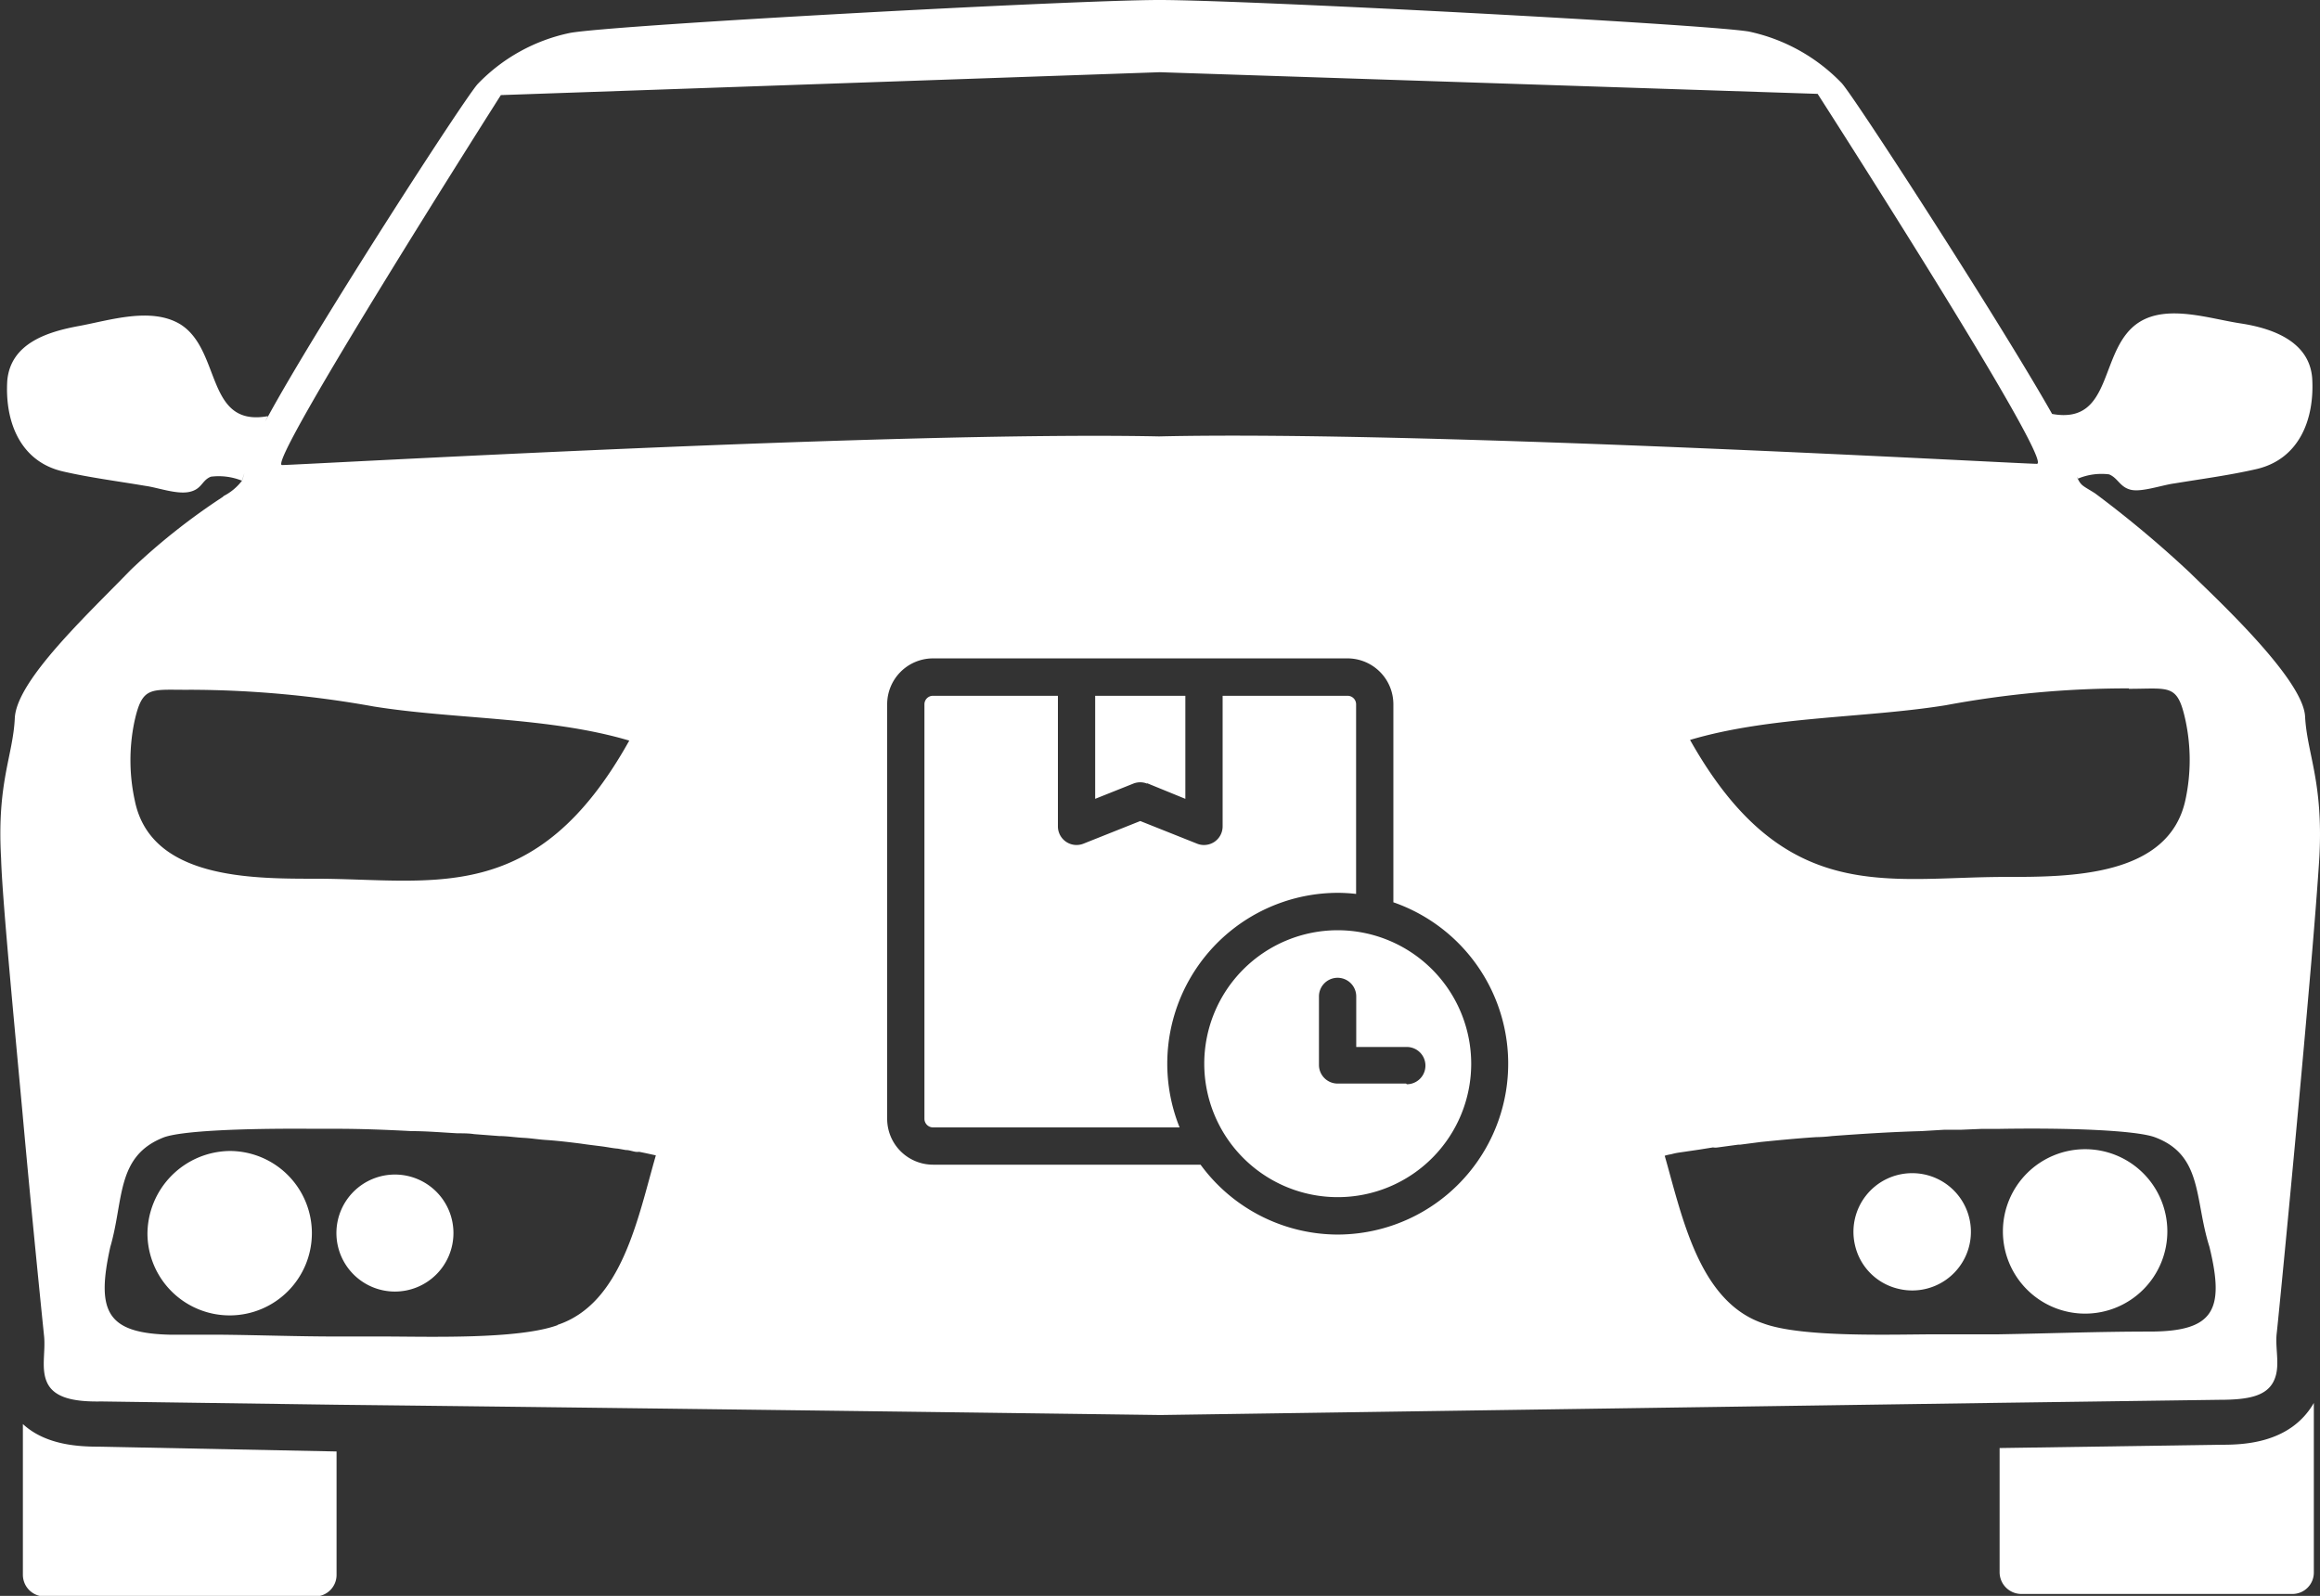 <svg xmlns="http://www.w3.org/2000/svg" viewBox="0 0 169.3 116.47"><rect x="0" y="0" width="169.3" height="116.47" fill="#333333" stroke="none"/><title>pending</title><g id="Layer_2" data-name="Layer 2"><g id="Layer_1-2" data-name="Layer 1"><path d="M7.26,105.58c-1.38,0-3.88-.07-5.59-1.65v11a1.58,1.58,0,0,0,1.57,1.58l19.78,0a1.57,1.57,0,0,0,1.54-1.58v-9h0Z" style="fill:#fff"/><path d="M162,105.44l-16.08.24v9.08a1.59,1.59,0,0,0,1.58,1.57l19.77,0a1.56,1.56,0,0,0,1.58-1.58V102.39C167.09,105.44,163.5,105.44,162,105.44Z" style="fill:#fff"/><path d="M16.76,84a6.08,6.08,0,0,0-6,6.07,6,6,0,1,0,6-6.07Z" style="fill:#fff"/><path d="M28.82,85.72A4.27,4.27,0,1,0,33.09,90,4.27,4.27,0,0,0,28.82,85.72Z" style="fill:#fff"/><path d="M152.16,95.87a6,6,0,1,0-6-6A6,6,0,0,0,152.16,95.87Z" style="fill:#fff"/><path d="M139.53,85.62a4.28,4.28,0,0,0-4.16,5.27,4.23,4.23,0,0,0,3.13,3.16,4.28,4.28,0,1,0,1-8.43Z" style="fill:#fff"/><path d="M168.21,52.27c-.17-2.76-6.58-8.68-8.42-10.49A80.36,80.36,0,0,0,152.88,36c-.86-.54-1-.54-1.25-1.05a1.94,1.94,0,0,1-.11-.36c0,.13.08.24.12.34a4.46,4.46,0,0,1,2.27-.31c.66.28.78.92,1.57,1.12s2.29-.34,3.2-.46c2-.33,4-.59,6-1.05,3.14-.74,4.23-3.68,4.05-6.63-.21-2.74-3-3.66-5.24-4s-5.26-1.38-7.33-.12c-3.07,1.88-1.84,7.56-6.41,6.73C146,23.57,135.28,7,134.39,6.06a13.2,13.2,0,0,0-6.78-3.76c-3.32-.55-36.72-2.3-43-2.3s-39.71,1.81-43,2.4a13,13,0,0,0-6.74,3.72c-.89.93-11.65,17.57-15.3,24.25l-.23.4.21-.4c-4.58.84-3.37-4.85-6.42-6.72C11,22.39,8,23.38,5.77,23.79s-5,1.23-5.24,4c-.18,2.95.92,5.9,4.08,6.62,1.95.45,4,.71,6,1.05.9.12,2.28.64,3.21.44s.9-.85,1.57-1.11a4.54,4.54,0,0,1,2.26.29c.05-.13.11-.32.19-.55-.07.23-.13.42-.18.55a3.92,3.92,0,0,1-1.34,1.12.38.38,0,0,1-.1.09,47,47,0,0,0-6.68,5.3C6.44,44.8,1.21,49.64,1.08,52.41s-1.32,4.7-1,10.24C.15,65.3.92,73.4,1.63,81.09c.73,8.1,1.52,15.77,1.58,16.36.14,1.19-.26,2.5.26,3.52s1.86,1.35,3.93,1.31l17.16.24c22.77.25,60.12.75,60.12.75l61.19-.89,16.09-.22c2.08,0,3.39-.26,3.94-1.32s.11-2.34.24-3.52c.1-.83,1.45-14.67,2.33-24.87.4-4.51.69-8.3.79-10C169.53,57,168.35,55,168.21,52.27Zm-12.86-2c3,0,3.55-.4,4.14,2.33a13.82,13.82,0,0,1,0,5.73C158.31,64,151.07,64,146.33,64c-8.65,0-16.15,2.18-23-10,5.86-1.74,12.76-1.58,18.65-2.53A72.18,72.18,0,0,1,155.35,50.24ZM36.55,6.94,84.64,5.27l48,1.58s17.35,27,16,27-44.58-2.45-64.06-2c-19.44-.4-62.8,2.09-64,2.09S36.55,6.94,36.55,6.94ZM9.8,52.71c.59-2.73,1.18-2.34,4.11-2.37a76.49,76.49,0,0,1,13.36,1.22c5.92.95,12.79.75,18.65,2.49C39.11,66.26,31.61,64.13,23,64.13c-4.71,0-12,0-13.16-5.69A13.82,13.82,0,0,1,9.8,52.71Zm30.89,44c-2.89,1.06-9.55.83-12.69.83-1.17,0-2.31,0-3.44,0-2.75,0-5.52-.1-8.31-.13-1.26,0-2.47,0-3.75,0C7.79,97.32,7,95.74,8.05,91c1-3.42.4-6.64,3.92-8,1.28-.46,5.55-.66,10.85-.62.57,0,1.16,0,1.74,0,1.76,0,3.6.07,5.47.17,1.11,0,2.24.1,3.36.16.42,0,.82,0,1.21.06l1.82.14c.59,0,1.18.1,1.77.13s1.15.13,1.71.16c.85.06,1.68.16,2.47.26.53.08,1.05.14,1.52.2s.81.14,1.21.17l.56.1c.26,0,.5.1.72.13a.9.9,0,0,0,.26,0l.49.1.73.16C46.54,88.9,45.39,95.12,40.69,96.69ZM97.61,90.1a12.44,12.44,0,0,1-10-5.1H68.08a3.35,3.35,0,0,1-3.34-3.35V51.4a3.35,3.35,0,0,1,3.34-3.35H98.34a3.35,3.35,0,0,1,3.34,3.35V65.85A12.47,12.47,0,0,1,97.61,90.1Zm59.25,7.08c-3.75,0-7.33.14-11,.2-1.51,0-3,0-4.5,0-3.16,0-9.81.26-12.67-.79-4.14-1.39-5.58-6.35-6.74-10.55-.16-.58-.31-1.15-.47-1.69a2.66,2.66,0,0,1,.47-.11,4.44,4.44,0,0,1,.55-.12L124,83.9l1-.16a1.14,1.14,0,0,0,.36,0l1.48-.2h.14l1.54-.2c1.29-.13,2.63-.26,4-.35a11.31,11.31,0,0,0,1.18-.08c2.15-.16,4.35-.3,6.52-.36l1.68-.1h1.23l1.44-.06h1.15c5.63-.1,10.2.13,11.51.6,3.53,1.3,2.9,4.53,4,8C162.36,95.61,161.57,97.18,156.86,97.18ZM97.61,67.89a9.74,9.74,0,1,0,9.75,9.74A9.75,9.75,0,0,0,97.61,67.89Zm5,11.19h-5a1.36,1.36,0,0,1-1.36-1.36v-5a1.36,1.36,0,0,1,2.72,0v3.69h3.69a1.36,1.36,0,1,1,0,2.72Zm-5-13.92a11.94,11.94,0,0,1,1.35.08V51.4a.62.62,0,0,0-.62-.62H89.22v9.53a1.36,1.36,0,0,1-.6,1.13,1.38,1.38,0,0,1-.76.23,1.32,1.32,0,0,1-.51-.1l-4.14-1.65-4.14,1.65a1.36,1.36,0,0,1-1.87-1.26V50.78H68.08a.62.62,0,0,0-.62.62V81.65a.63.63,0,0,0,.62.63h18A12.47,12.47,0,0,1,97.61,65.16Zm-13.9-8L86.5,58.3V50.78H79.92V58.3l2.78-1.11A1.36,1.36,0,0,1,83.71,57.19Z" style="fill:#fff"/></g></g></svg>